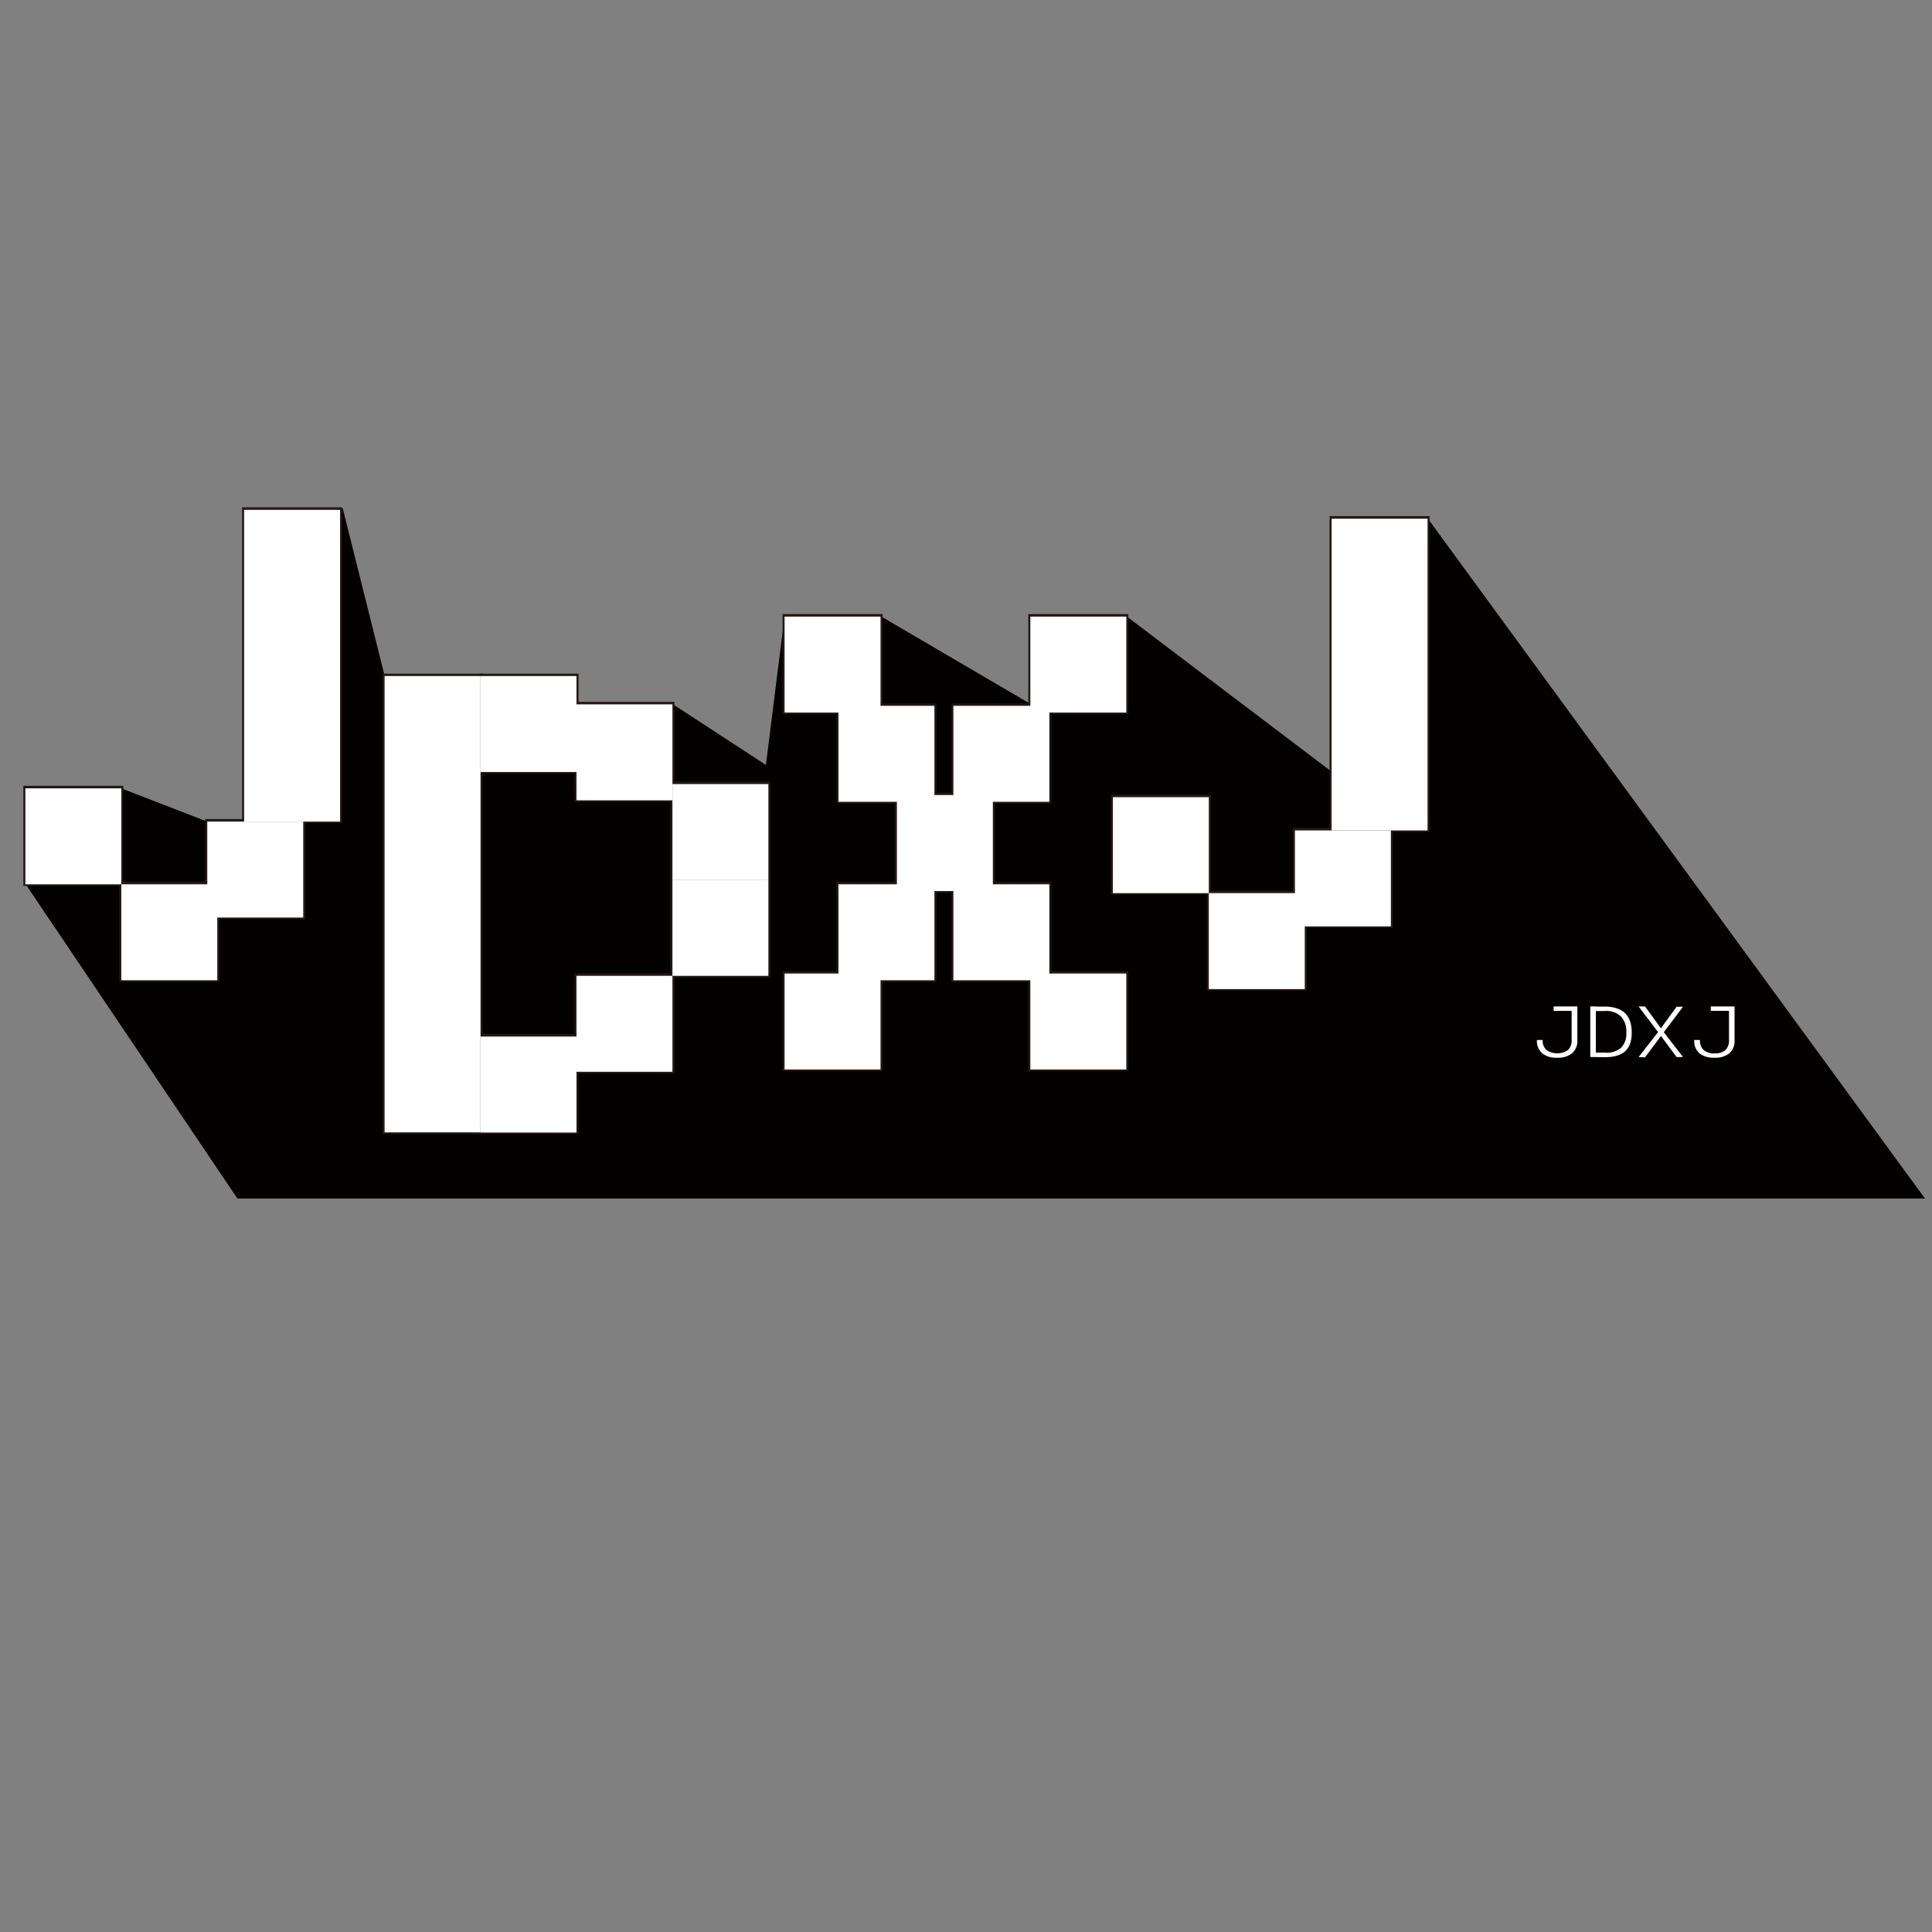 <svg id="图层_1" data-name="图层 1" xmlns="http://www.w3.org/2000/svg" viewBox="0 0 118 118"><rect x="0" y="0" width="118" height="118" fill="#808080" stroke="none"/><defs><style>.cls-1{fill:#040000;}.cls-2,.cls-3{fill:#fff;}.cls-3{stroke:#231815;stroke-miterlimit:10;stroke-width:0.25px;}</style></defs><polyline class="cls-1" points="1.55 53.98 14.5 73.2 117.57 73.2 87.19 31.65 81.33 31.65 81.33 47.13 68.79 37.63 63.37 37.63 62.93 42.99 53.78 37.63 47.92 37.63 46.78 46.72 41.06 42.99 35.21 42.99 35.21 41.27 23.49 41.27 20.93 31.04 14.91 31.11 15.97 51.02 12.42 50.09 7.41 48.15 1.55 48.12 1.55 53.98 1.55 48.54 1.55 54.4"/><path class="cls-2" d="M95.11,64.6a1.35,1.35,0,0,1-.92-.27,1,1,0,0,1-.32-.81h.35a.78.78,0,0,0,.23.61,1.17,1.17,0,0,0,1.32,0,.81.81,0,0,0,.22-.62V61.47h.35v2.05a1,1,0,0,1-.32.81A1.34,1.34,0,0,1,95.11,64.6Zm-.22-2.86v-.27h1.28v.27Z"/><path class="cls-2" d="M97.13,64.56V61.47h.34v3.09Zm.3,0v-.27H98A1.34,1.34,0,0,0,99,64a1.19,1.19,0,0,0,.33-.92,1.34,1.34,0,0,0-.33-1,1.3,1.3,0,0,0-1-.33h-.53l-.07-.27H98c1.11,0,1.66.53,1.66,1.59s-.55,1.5-1.66,1.5Z"/><path class="cls-2" d="M100.08,64.56,101.3,63l1.1-1.51h.39l-1.25,1.66-1.07,1.43Zm2.32,0-1.06-1.43-1.26-1.66h.39l1.1,1.51,1.22,1.58Z"/><path class="cls-2" d="M104.71,64.6a1.38,1.38,0,0,1-.92-.27,1,1,0,0,1-.31-.81h.35a.77.77,0,0,0,.22.61,1,1,0,0,0,.68.21,1,1,0,0,0,.65-.2.81.81,0,0,0,.22-.62V61.47h.34v2.05a1,1,0,0,1-.31.81A1.37,1.37,0,0,1,104.71,64.6Zm-.22-2.86v-.27h1.29v.27Z"/><rect class="cls-3" x="47.92" y="37.63" width="5.86" height="5.86"/><rect class="cls-3" x="51.21" y="43.09" width="5.86" height="5.86"/><rect class="cls-3" x="58.23" y="53.99" width="5.86" height="5.86"/><rect class="cls-3" x="62.93" y="59.44" width="5.86" height="5.86"/><rect class="cls-3" x="47.92" y="59.44" width="5.86" height="5.86"/><rect class="cls-3" x="51.21" y="53.99" width="5.86" height="5.86"/><rect class="cls-3" x="54.78" y="48.54" width="5.86" height="5.86"/><rect class="cls-3" x="58.23" y="43.09" width="5.86" height="5.86"/><rect class="cls-3" x="62.93" y="37.63" width="5.86" height="5.86"/><rect class="cls-3" x="23.49" y="41.27" width="5.86" height="27.87"/><rect class="cls-3" x="29.35" y="41.27" width="5.86" height="5.86"/><rect class="cls-3" x="35.21" y="42.99" width="5.86" height="5.86"/><rect class="cls-3" x="41.07" y="47.86" width="5.86" height="5.86"/><rect class="cls-3" x="41.07" y="53.72" width="5.86" height="5.86"/><rect class="cls-3" x="35.21" y="59.58" width="5.86" height="5.86"/><rect class="cls-3" x="29.35" y="63.28" width="5.86" height="5.86"/><rect class="cls-3" x="14.91" y="31.11" width="5.86" height="19.04"/><rect class="cls-3" x="12.66" y="50.15" width="5.86" height="5.86"/><rect class="cls-3" x="7.41" y="53.98" width="5.86" height="5.86"/><rect class="cls-3" x="1.55" y="48.12" width="5.86" height="5.86"/><rect class="cls-3" x="81.33" y="31.65" width="5.86" height="19.04"/><rect class="cls-3" x="79.09" y="50.69" width="5.86" height="5.86"/><rect class="cls-3" x="73.83" y="54.52" width="5.86" height="5.86"/><rect class="cls-3" x="67.97" y="48.66" width="5.86" height="5.86"/><rect class="cls-2" x="47.92" y="37.66" width="5.86" height="5.86"/><rect class="cls-2" x="51.21" y="43.11" width="5.86" height="5.86"/><rect class="cls-2" x="58.23" y="54.01" width="5.86" height="5.86"/><rect class="cls-2" x="62.93" y="59.46" width="5.86" height="5.86"/><rect class="cls-2" x="47.92" y="59.46" width="5.86" height="5.86"/><rect class="cls-2" x="51.21" y="54.01" width="5.86" height="5.86"/><rect class="cls-2" x="54.78" y="48.56" width="5.86" height="5.86"/><rect class="cls-2" x="58.23" y="43.11" width="5.86" height="5.86"/><rect class="cls-2" x="62.93" y="37.66" width="5.86" height="5.86"/><rect class="cls-2" x="23.49" y="41.29" width="5.86" height="27.87"/><rect class="cls-2" x="29.35" y="41.29" width="5.86" height="5.86"/><rect class="cls-2" x="35.21" y="43.02" width="5.86" height="5.86"/><rect class="cls-2" x="41.07" y="47.89" width="5.86" height="5.86"/><rect class="cls-2" x="41.07" y="53.74" width="5.86" height="5.86"/><rect class="cls-2" x="35.21" y="59.6" width="5.86" height="5.86"/><rect class="cls-2" x="29.35" y="63.31" width="5.86" height="5.86"/><rect class="cls-2" x="14.91" y="31.14" width="5.86" height="19.04"/><rect class="cls-2" x="12.66" y="50.18" width="5.86" height="5.86"/><rect class="cls-2" x="7.41" y="54.01" width="5.86" height="5.86"/><rect class="cls-2" x="1.55" y="48.15" width="5.86" height="5.86"/><rect class="cls-2" x="81.33" y="31.68" width="5.86" height="19.04"/><rect class="cls-2" x="79.09" y="50.72" width="5.86" height="5.86"/><rect class="cls-2" x="73.83" y="54.55" width="5.86" height="5.86"/><rect class="cls-2" x="67.97" y="48.69" width="5.86" height="5.86"/></svg>
